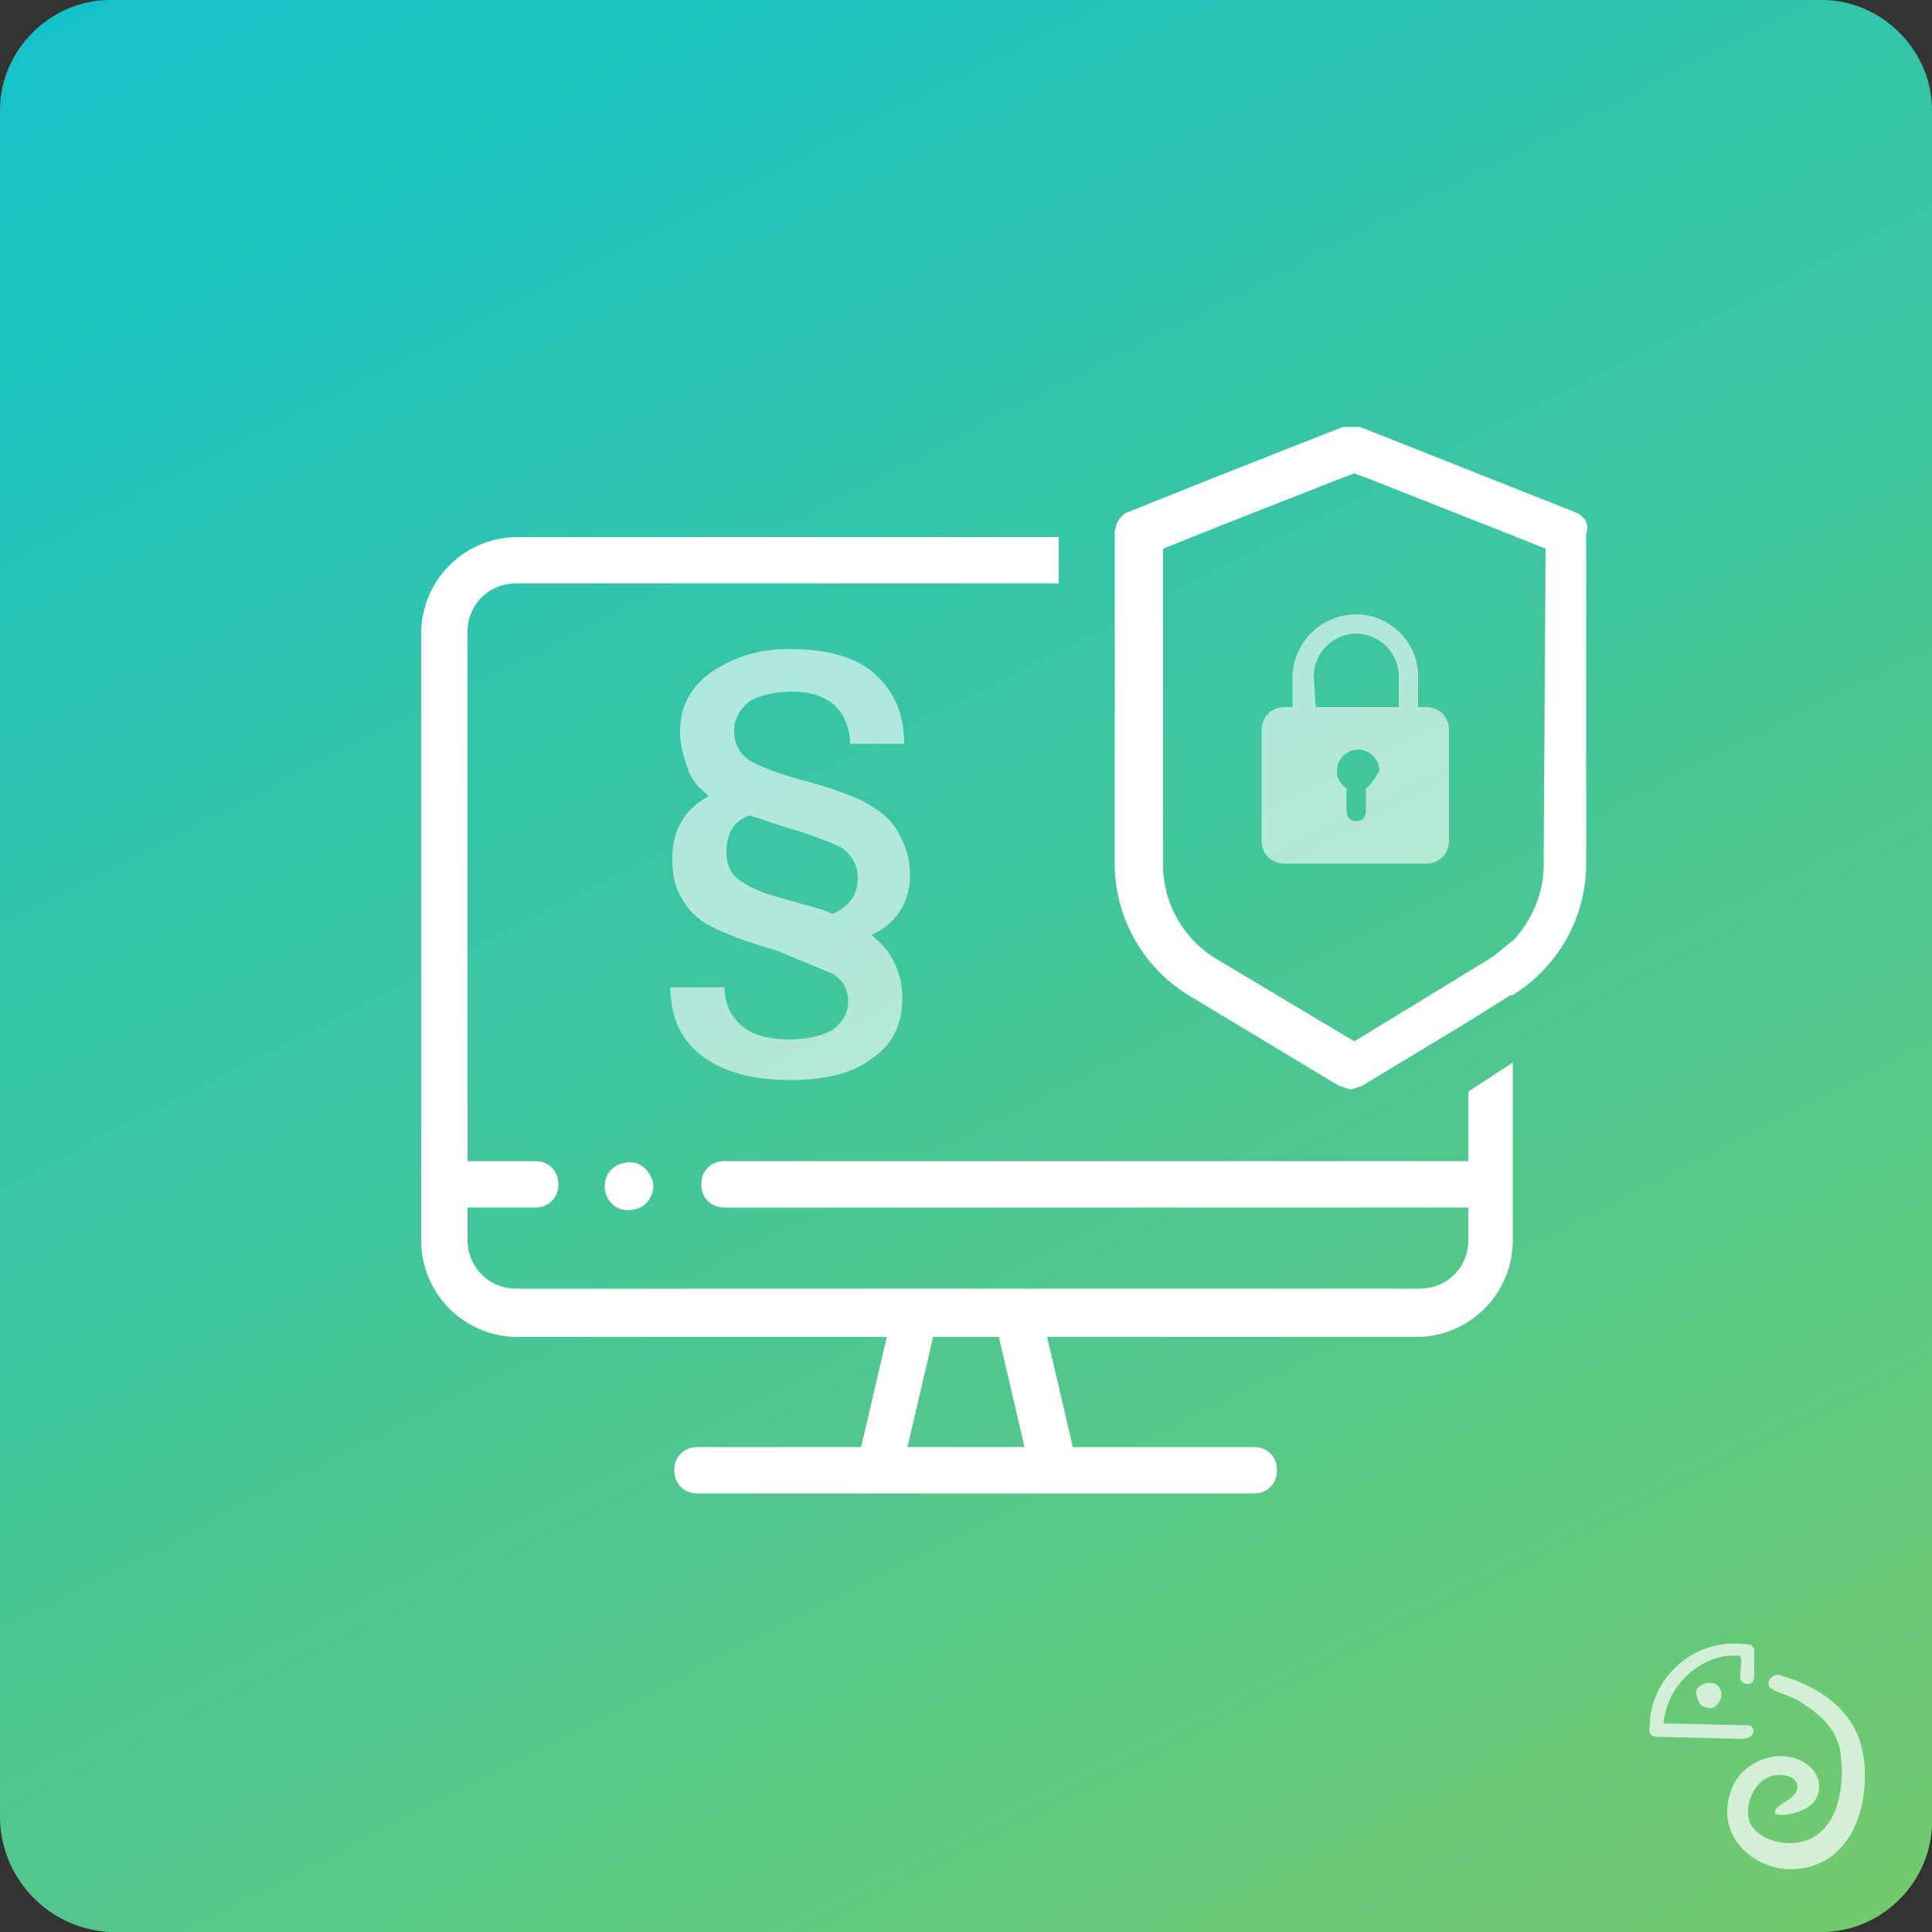 <svg xmlns="http://www.w3.org/2000/svg" viewBox="0 0 100 100"><rect x="0" y="0" width="100" height="100" fill="#333333" stroke="none"/><linearGradient id="A" x1="79.6" x2="20.4" y1="108.1" y2="-8.2" gradientUnits="userSpaceOnUse"><stop offset="0" stop-color="#72ca6d"/><stop offset="1" stop-color="#13c2c9"/></linearGradient><path fill="url(#A)" d="M0 5.7C0 2.6 2.6 0 5.7 0h88.6c3.1 0 5.7 2.6 5.7 5.7v88.6c0 3.1-2.6 5.7-5.7 5.7H5.7A6 6 0 010 94.2V5.7z"/><g fill="#fff"><path d="M47.1 45.3c0 1.4-.7 2.5-2 3.1a4 4 0 0 1 1.6 3.3c0 1.3-.5 2.4-1.6 3.1-1 .8-2.5 1.1-4.2 1.1-1.9 0-3.4-.4-4.5-1.2s-1.7-2-1.7-3.6h2.8c0 .8.3 1.5.9 2s1.4.7 2.5.7c.9 0 1.7-.2 2.2-.5.5-.4.8-.8.8-1.5 0-.6-.3-1.1-.8-1.4l-2.9-1.2c-1.4-.4-2.5-.8-3.3-1.2s-1.3-.9-1.6-1.5c-.4-.6-.5-1.3-.5-2.1 0-1.4.6-2.5 1.9-3.2-.5-.4-.9-.8-1.1-1.4s-.4-1.2-.4-1.9c0-1.3.5-2.3 1.6-3.1a7 7 0 0 1 4.2-1.2c1.8 0 3.3.4 4.3 1.3s1.5 2.1 1.5 3.6H44c0-.8-.3-1.5-.8-2-.6-.5-1.3-.7-2.2-.7s-1.7.2-2.2.5c-.5.4-.8.9-.8 1.5s.2 1.1.7 1.5c.5.3 1.4.7 2.9 1.1s2.6.8 3.3 1.2 1.3.9 1.6 1.5c.4.7.6 1.4.6 2.2zm-6.5-2.5l-1.8-.6c-.8.3-1.2.9-1.2 1.9 0 .6.2 1.1.6 1.4s1.1.7 2.3 1l2.1.6.5.2c.9-.4 1.3-1 1.3-1.9 0-.6-.3-1.1-.8-1.5-.6-.3-1.6-.7-3-1.1z" opacity=".6"/><path d="M32.3 60.2c-.6.1-1 .6-1 1.2 0 .8.7 1.4 1.5 1.2.7-.1 1.1-.8 1-1.4-.2-.7-.8-1.2-1.5-1zm49.2-33.7l-11.1-4.4h-.9l-6.6 2.6-4.5 1.8c-.3.1-.5.4-.6.6l-.1.4v17.3a8 8 0 0 0 3.8 6.7l7.8 4.7.6.2.6-.2 5.3-3.2 2.4-1.5h.1a8 8 0 0 0 3.8-6.7V27.6c.2-.5-.1-.9-.6-1.1zm-1.6 18.3c0 1.4-.6 2.8-1.5 3.8l-1.1.9-1.3.8-5.9 3.6-7.2-4.3a5.7 5.7 0 0 1-2.7-4.7V28.4l3-1.2 6.1-2.4.8-.3.8.3 7.1 2.8 2 .8-.1 16.4zM76 56.5v3.6H37.5c-.7 0-1.2.5-1.2 1.2s.5 1.2 1.2 1.2H76v1.7c0 1.4-1.1 2.5-2.5 2.5H26.7a2.5 2.5 0 0 1-2.5-2.5v-1.7h3.5c.7 0 1.2-.5 1.2-1.2s-.5-1.2-1.2-1.2h-3.5V32.7c0-1.4 1.1-2.5 2.5-2.5h28.1v-2.4H26.7a5 5 0 0 0-4.9 4.9v31.6a5 5 0 0 0 4.9 4.9h19.2l-1.4 6h2.4l1.4-6h3.4l1.4 6h2.5l-1.4-6h19.2a5 5 0 0 0 4.9-4.9V55L76 56.5z"/><path d="M53.2 74.9h-6.3v.1h-2.3v-.1h-8.5c-.7 0-1.2.5-1.2 1.2s.5 1.2 1.2 1.2h28.8c.7 0 1.2-.5 1.2-1.2s-.5-1.2-1.2-1.2h-9.4v.1l-2.3-.1zm-6.3.4h-2.5zm6.3 0h2.5z"/><path d="M73.8 36.6h-.4V35c0-1.8-1.5-3.2-3.2-3.2a3.3 3.3 0 00-3.3 3.2v1.6h-.4c-.7 0-1.2.5-1.2 1.2v5.7c0 .7.5 1.2 1.2 1.2h7.3c.7 0 1.2-.5 1.2-1.2v-5.7c0-.7-.5-1.2-1.2-1.2zM68 35c0-1.2 1-2.2 2.2-2.2s2.2 1 2.2 2.2v1.6h-4.3L68 35zm2.7 5.8V42c0 .3-.2.5-.5.5s-.5-.2-.5-.5v-1.2a1 1 0 01-.5-.9c0-.6.5-1.1 1.1-1.1.6 0 1.1.5 1.1 1.1-.2.3-.4.7-.7.9z" opacity=".6"/></g><path d="M89.1 87.7c0-.3-.2-.6-.6-.6s-.8.3-.7.6c.1.4.2.7.7.7.2.1.6-.3.6-.7zm3-1c-.4-.1-.8.5-.4.7.2.2 1.1.4 1.5.7 1.1.7 1.7 1.3 2 2.3.4 1.9 0 5-2.6 5-.7 0-1.6-.3-2-1-.4-.9.2-2.3 1.2-2.5 1.2-.2 1.7.7.7 1.3-1.9 1.1 1 .9 1.5-.1.6-1.2-.6-2.3-2-2.2-1.1.1-2.1.8-2.4 1.8-.9 2.4 1.4 4.4 3.7 4 2.5-.4 3.4-3.1 3.2-5.4-.2-2.5-2-3.9-4.4-4.6zm-1.9.4c-.2-.2-.1-.5-.1-.8 0-.1.1-.6-.1-.6h-.4c-.5 0-1.1.2-1.6.5a4 4 0 0 0-1.9 3l4.4.1c.3 0 .5.7-.4.7l-4.2-.1c-.5 0-.6-.2-.5-.6V89a4.4 4.4 0 0 1 4.9-3.9c.4 0 .5.1.5.5v1.1c0 .7-.6.4-.6.4z" opacity=".7" fill="#fff" fill-rule="evenodd"/></svg>